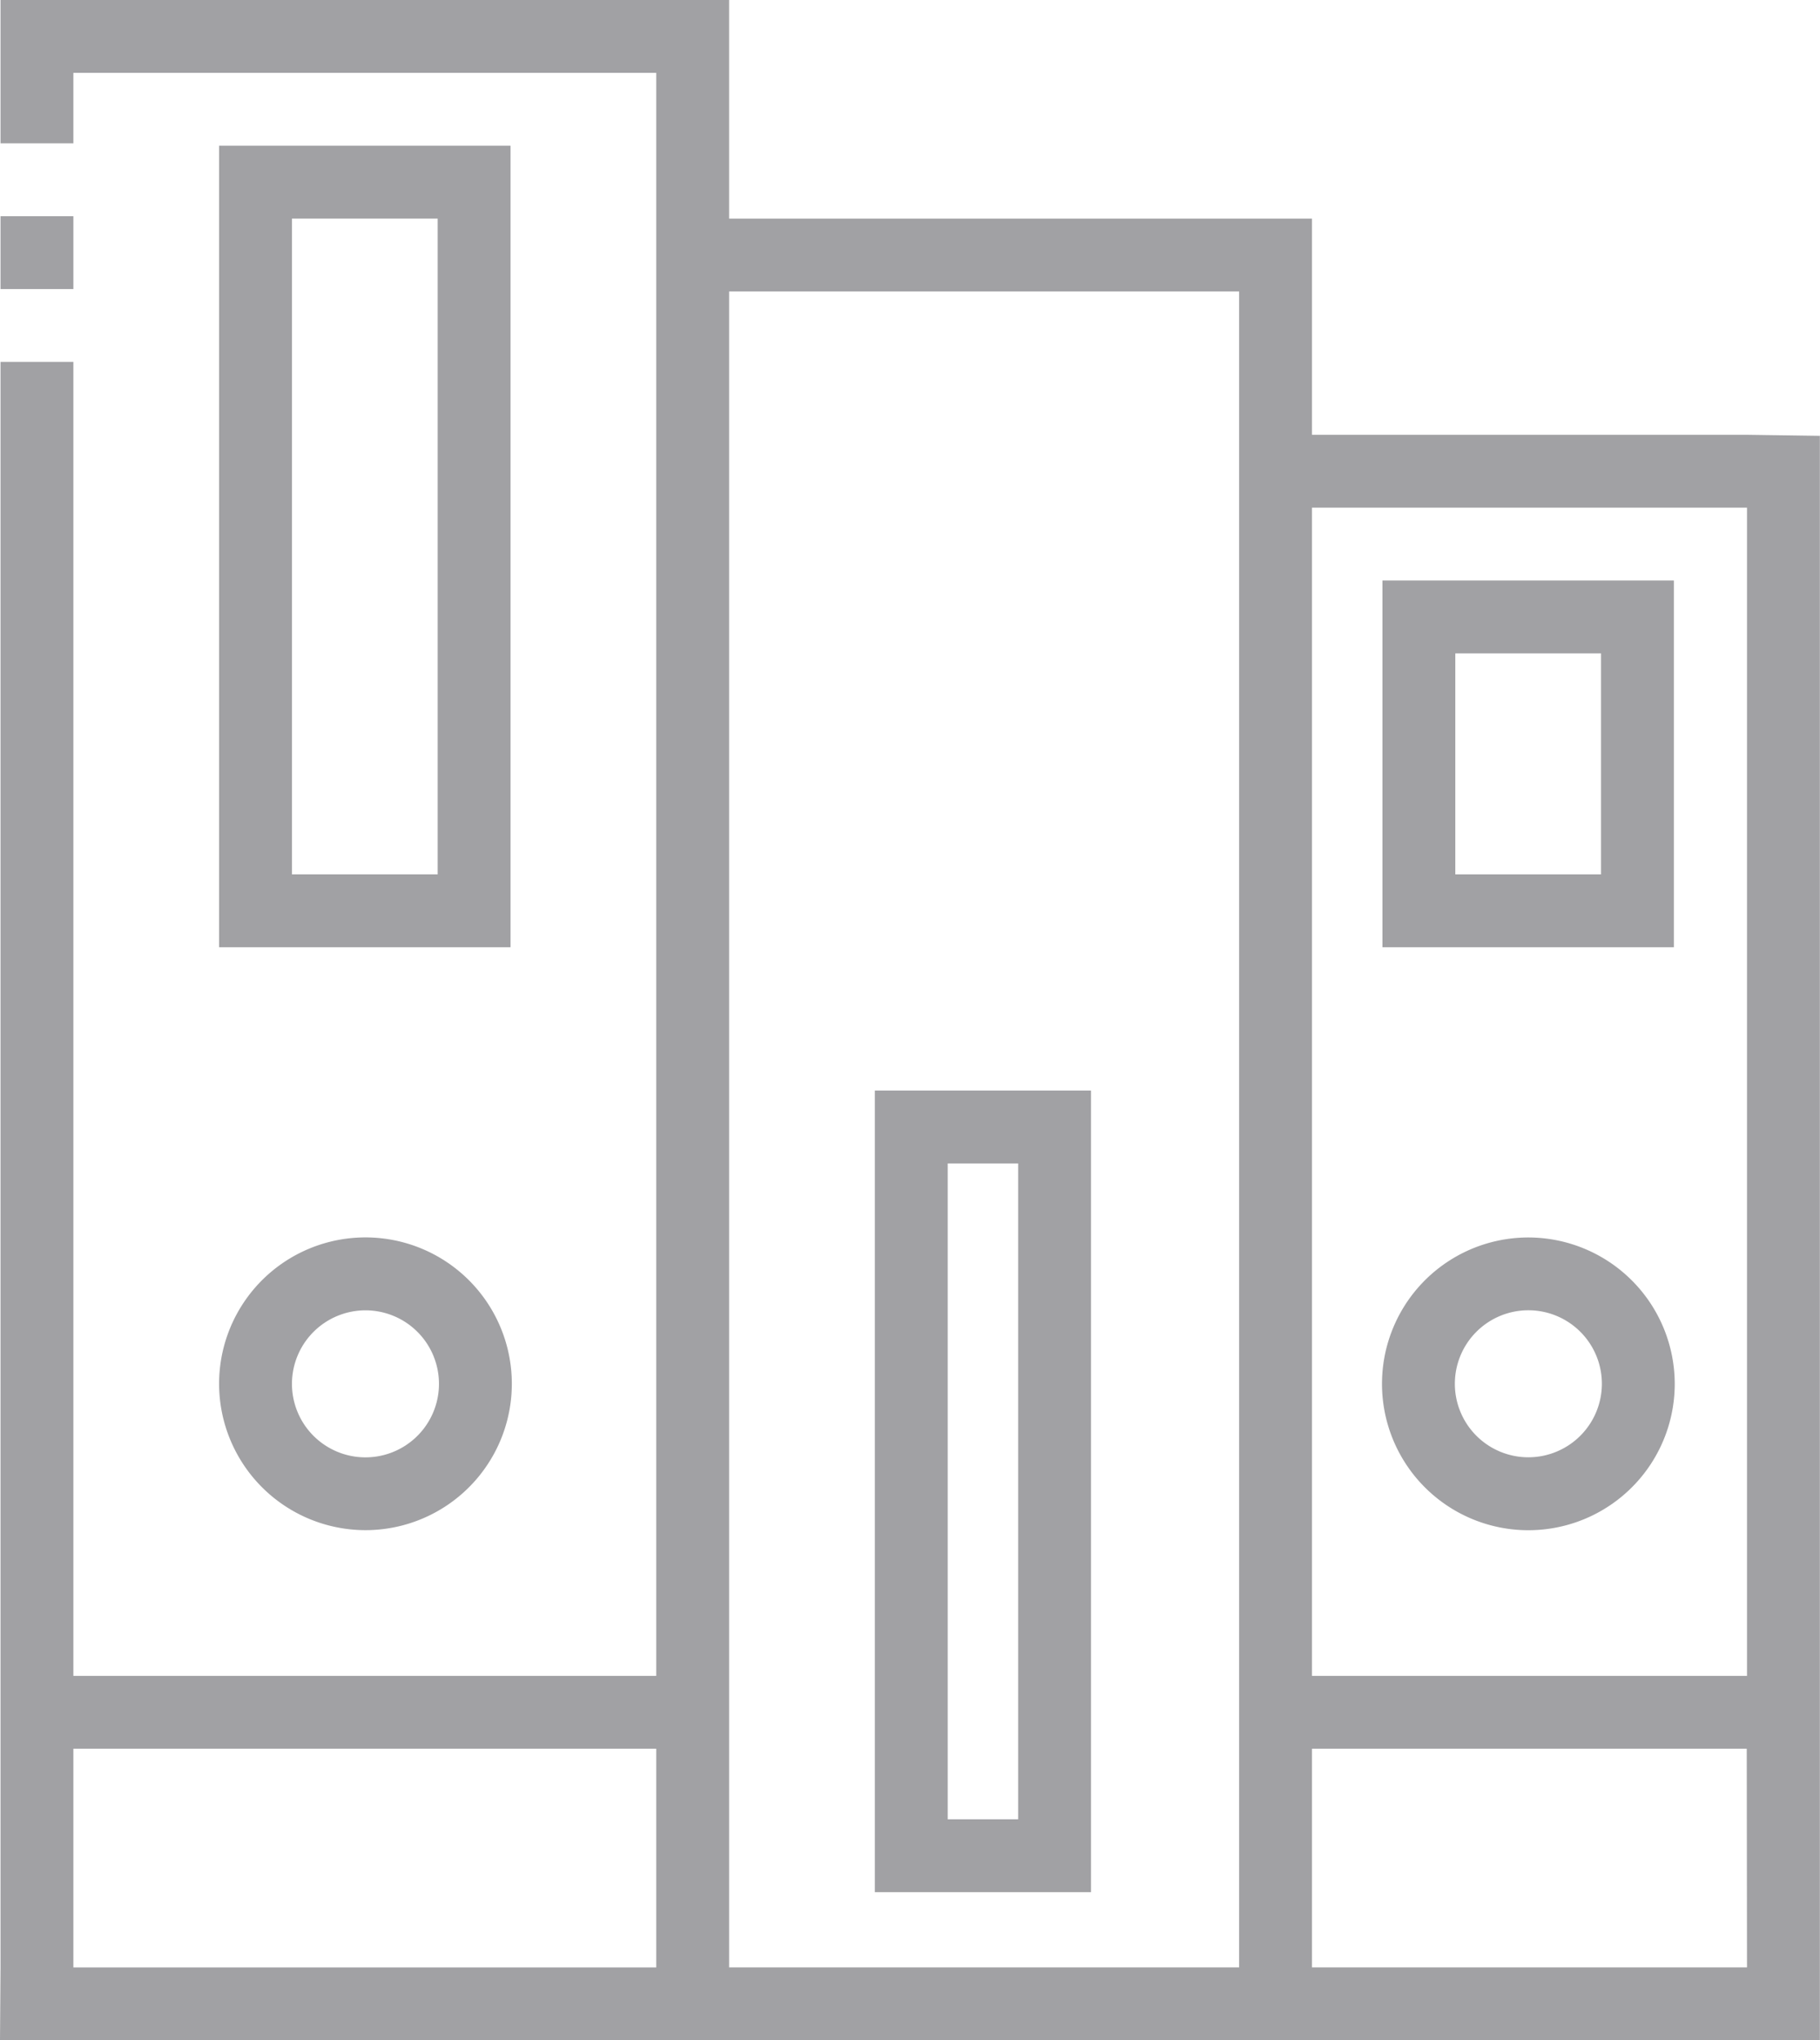 <svg xmlns="http://www.w3.org/2000/svg" viewBox="0 0 281.02 315.01"><g id="Слой_2" data-name="Слой 2"><g id="Слой_1-2" data-name="Слой 1"><path style="fill:#a1a1a4" d="M281,303.76V67.29l-11.25-.16H202.58V33.75h-90V0H.08V22.12H11.33V11.25h90v247.5h-90V55.88H.08V303.76L0,315H281Zm-11.25,0H202.58V270h67.13Zm0-225.38V258.75H202.58V78.38ZM191.33,45V303.76H112.58V45Zm-180,225h90v33.76h-90Z"/><rect style="fill:#a1a1a4" x="0.08" y="33.38" width="11.25" height="11.25"/><path style="fill:#a1a1a4" d="M56.43,236.25a22.6,22.6,0,1,0-22.6-22.59,22.62,22.62,0,0,0,22.6,22.59Zm0-33.94a11.35,11.35,0,1,1-11.35,11.35,11.36,11.36,0,0,1,11.35-11.35Z"/><path style="fill:#a1a1a4" d="M78.83,22.5h-45V146.25h45ZM67.58,135H45.08V33.75h22.5Z"/><path style="fill:#a1a1a4" d="M168.46,168.38H135.08V292.14h33.38ZM157.21,280.89H146.33V179.63h10.88Z"/><path style="fill:#a1a1a4" d="M236,191.06a22.6,22.6,0,1,0,22.59,22.6A22.63,22.63,0,0,0,236,191.06ZM236,225a11.35,11.35,0,1,1,11.34-11.34A11.36,11.36,0,0,1,236,225Z"/><path style="fill:#a1a1a4" d="M258.46,89.63h-45v56.62h45ZM247.21,135h-22.5V100.88h22.5Z"/></g></g></svg>